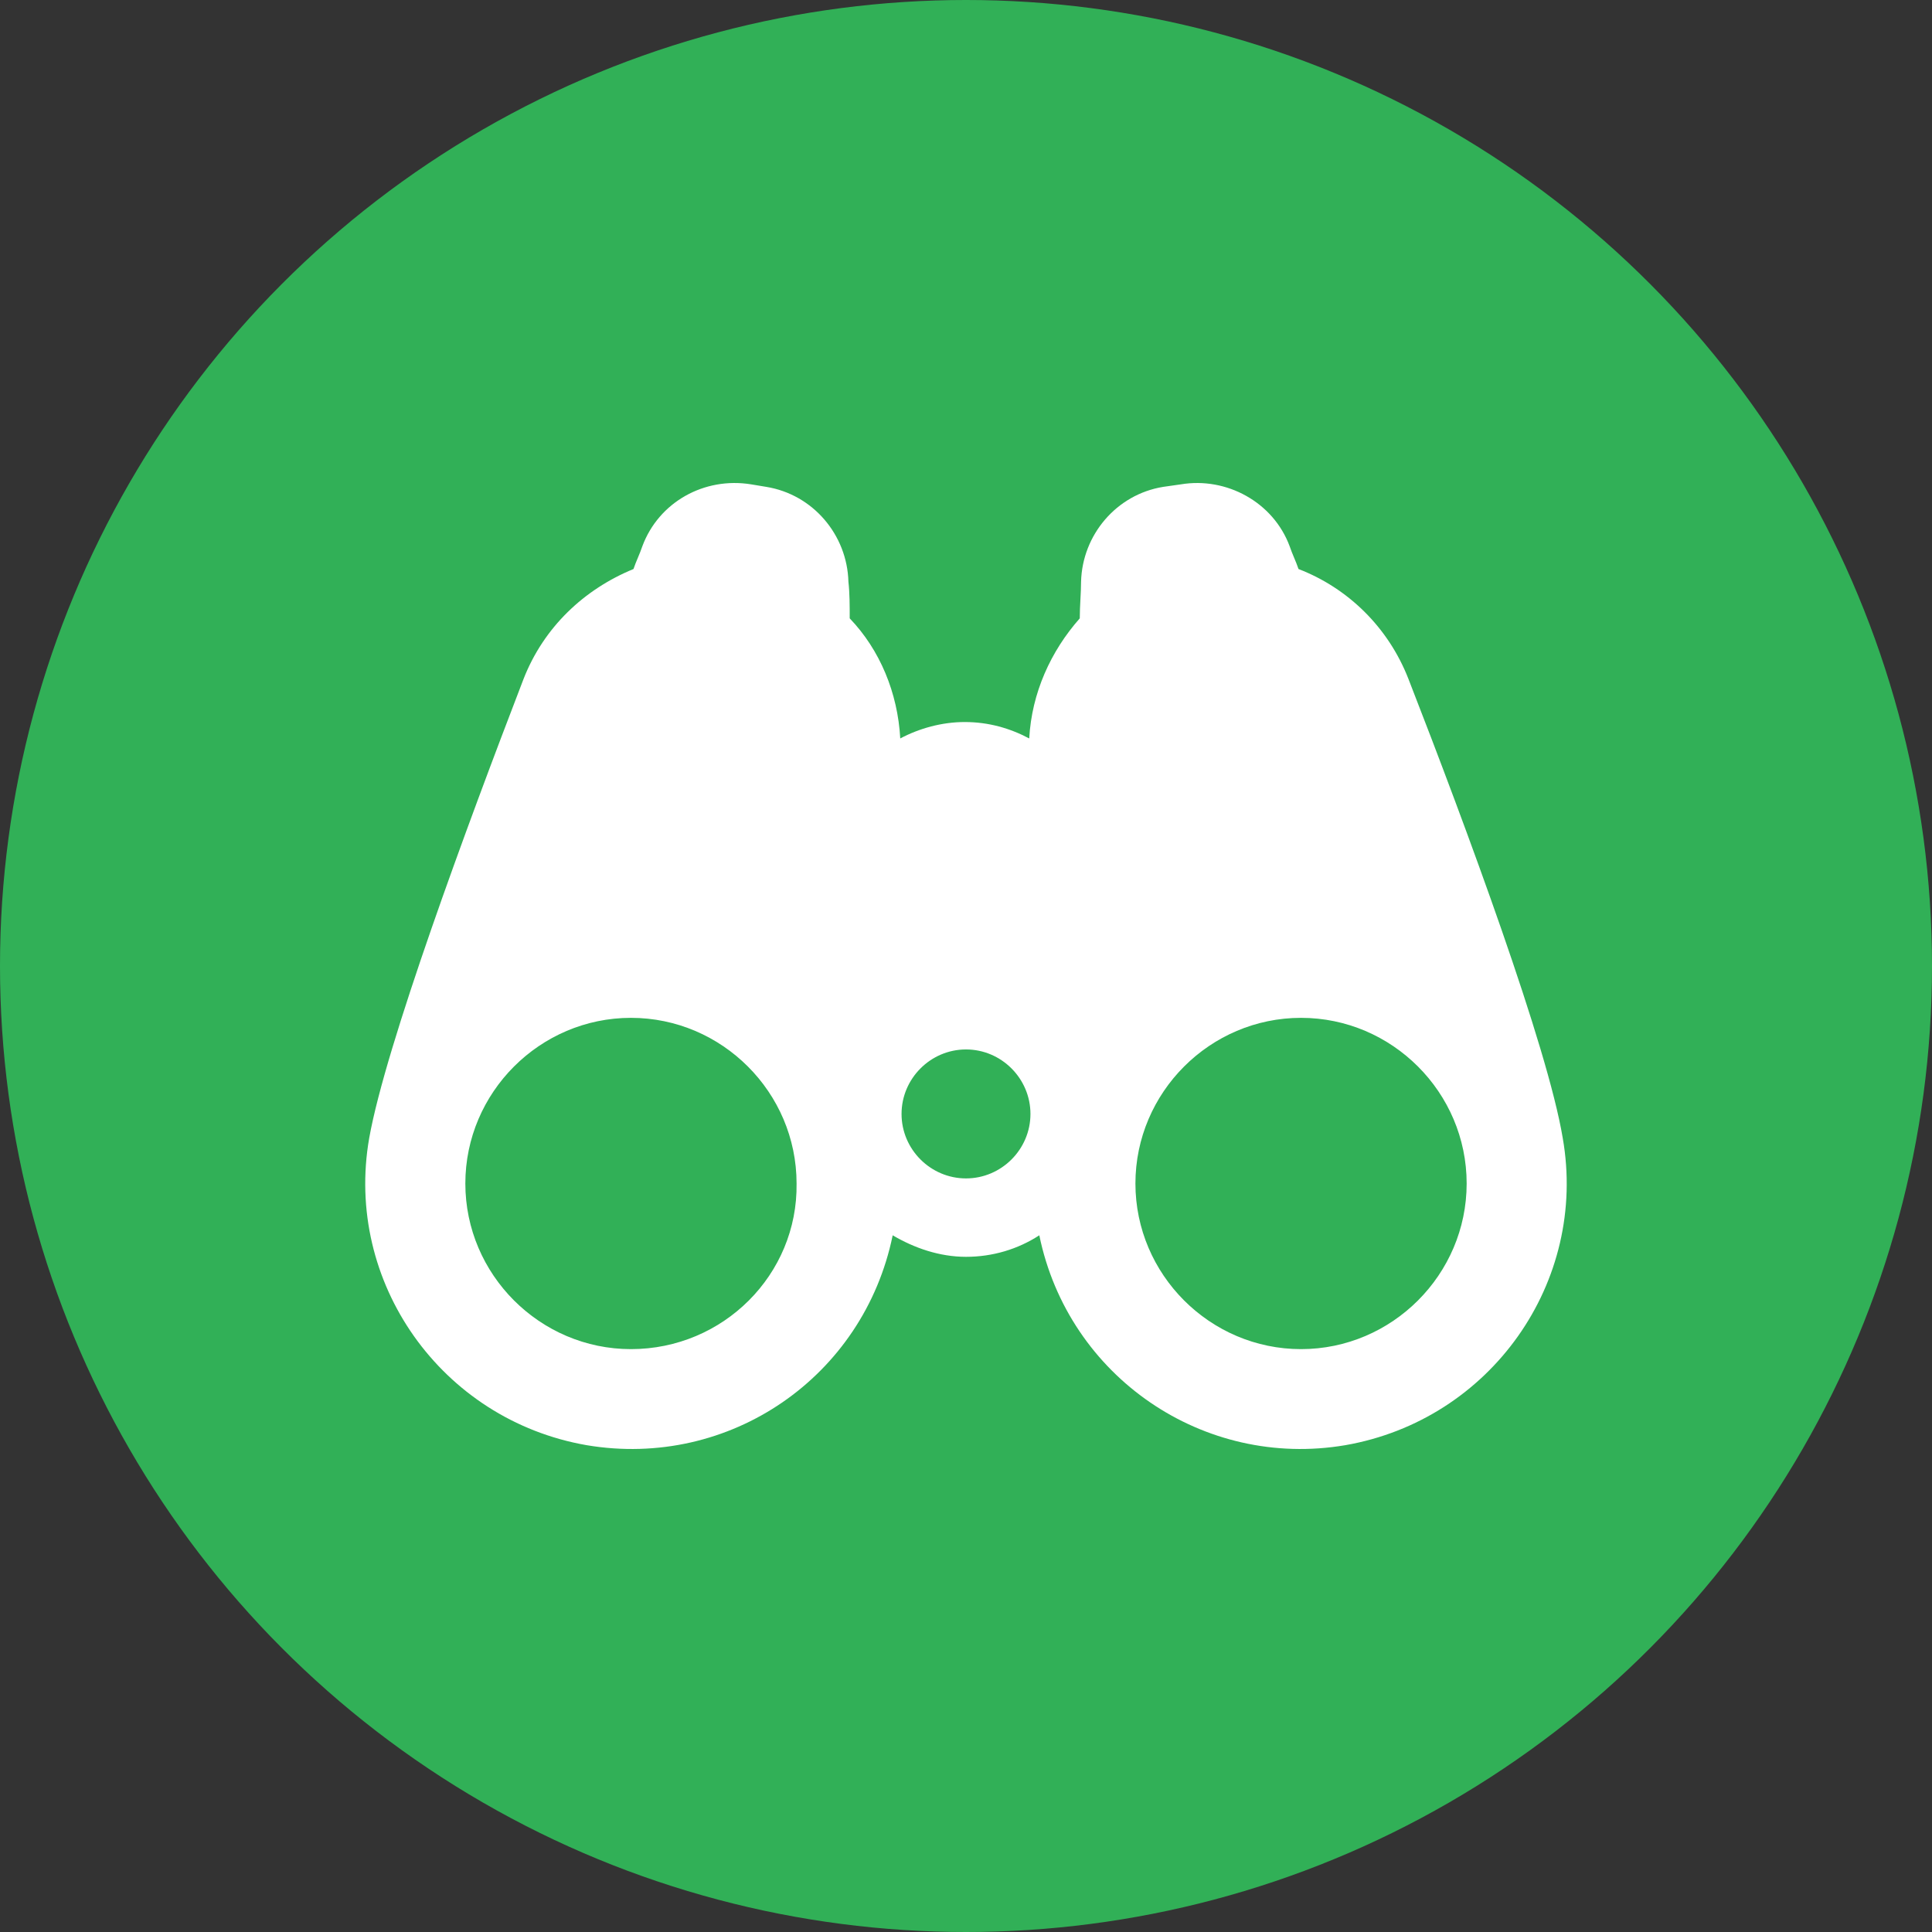 <svg width="36" height="36" viewBox="0 0 36 36" fill="none" xmlns="http://www.w3.org/2000/svg">
<rect x="0" y="0" width="36" height="36" fill="#333333" stroke="none"/>
<circle cx="18" cy="18" r="18" fill="#31B057"/>
<path d="M29.119 21.204C28.837 19.508 27.329 15.433 26.245 12.653C25.869 11.687 25.115 10.957 24.196 10.603C24.149 10.462 24.078 10.321 24.031 10.179C23.725 9.355 22.853 8.884 22.005 9.025L21.675 9.072C20.803 9.213 20.167 9.967 20.144 10.839C20.144 11.051 20.12 11.287 20.12 11.522C19.578 12.135 19.225 12.912 19.178 13.76C18.825 13.572 18.424 13.454 17.976 13.454C17.552 13.454 17.128 13.572 16.775 13.76C16.728 12.912 16.398 12.111 15.833 11.522C15.833 11.287 15.833 11.051 15.809 10.839C15.786 9.967 15.149 9.213 14.278 9.072L13.995 9.025C13.123 8.884 12.275 9.355 11.969 10.179C11.922 10.321 11.851 10.462 11.804 10.603C10.885 10.98 10.132 11.687 9.755 12.653C8.694 15.409 7.187 19.485 6.88 21.204C6.409 23.89 8.223 26.458 10.932 26.929C13.595 27.377 16.092 25.657 16.634 23.018C17.034 23.254 17.505 23.419 18 23.419C18.495 23.419 18.966 23.278 19.366 23.018C19.908 25.657 22.429 27.377 25.067 26.929C27.777 26.458 29.591 23.89 29.119 21.204ZM11.757 25.139C10.061 25.139 8.671 23.749 8.671 22.053C8.671 20.356 10.061 18.966 11.757 18.966C13.453 18.966 14.843 20.356 14.843 22.053C14.867 23.749 13.477 25.139 11.757 25.139ZM18 21.958C17.34 21.958 16.799 21.417 16.799 20.757C16.799 20.097 17.34 19.555 18 19.555C18.66 19.555 19.201 20.097 19.201 20.757C19.201 21.417 18.66 21.958 18 21.958ZM24.243 25.139C22.547 25.139 21.157 23.749 21.157 22.053C21.157 20.356 22.547 18.966 24.243 18.966C25.939 18.966 27.329 20.356 27.329 22.053C27.329 23.749 25.939 25.139 24.243 25.139Z" fill="white"/>
</svg>

